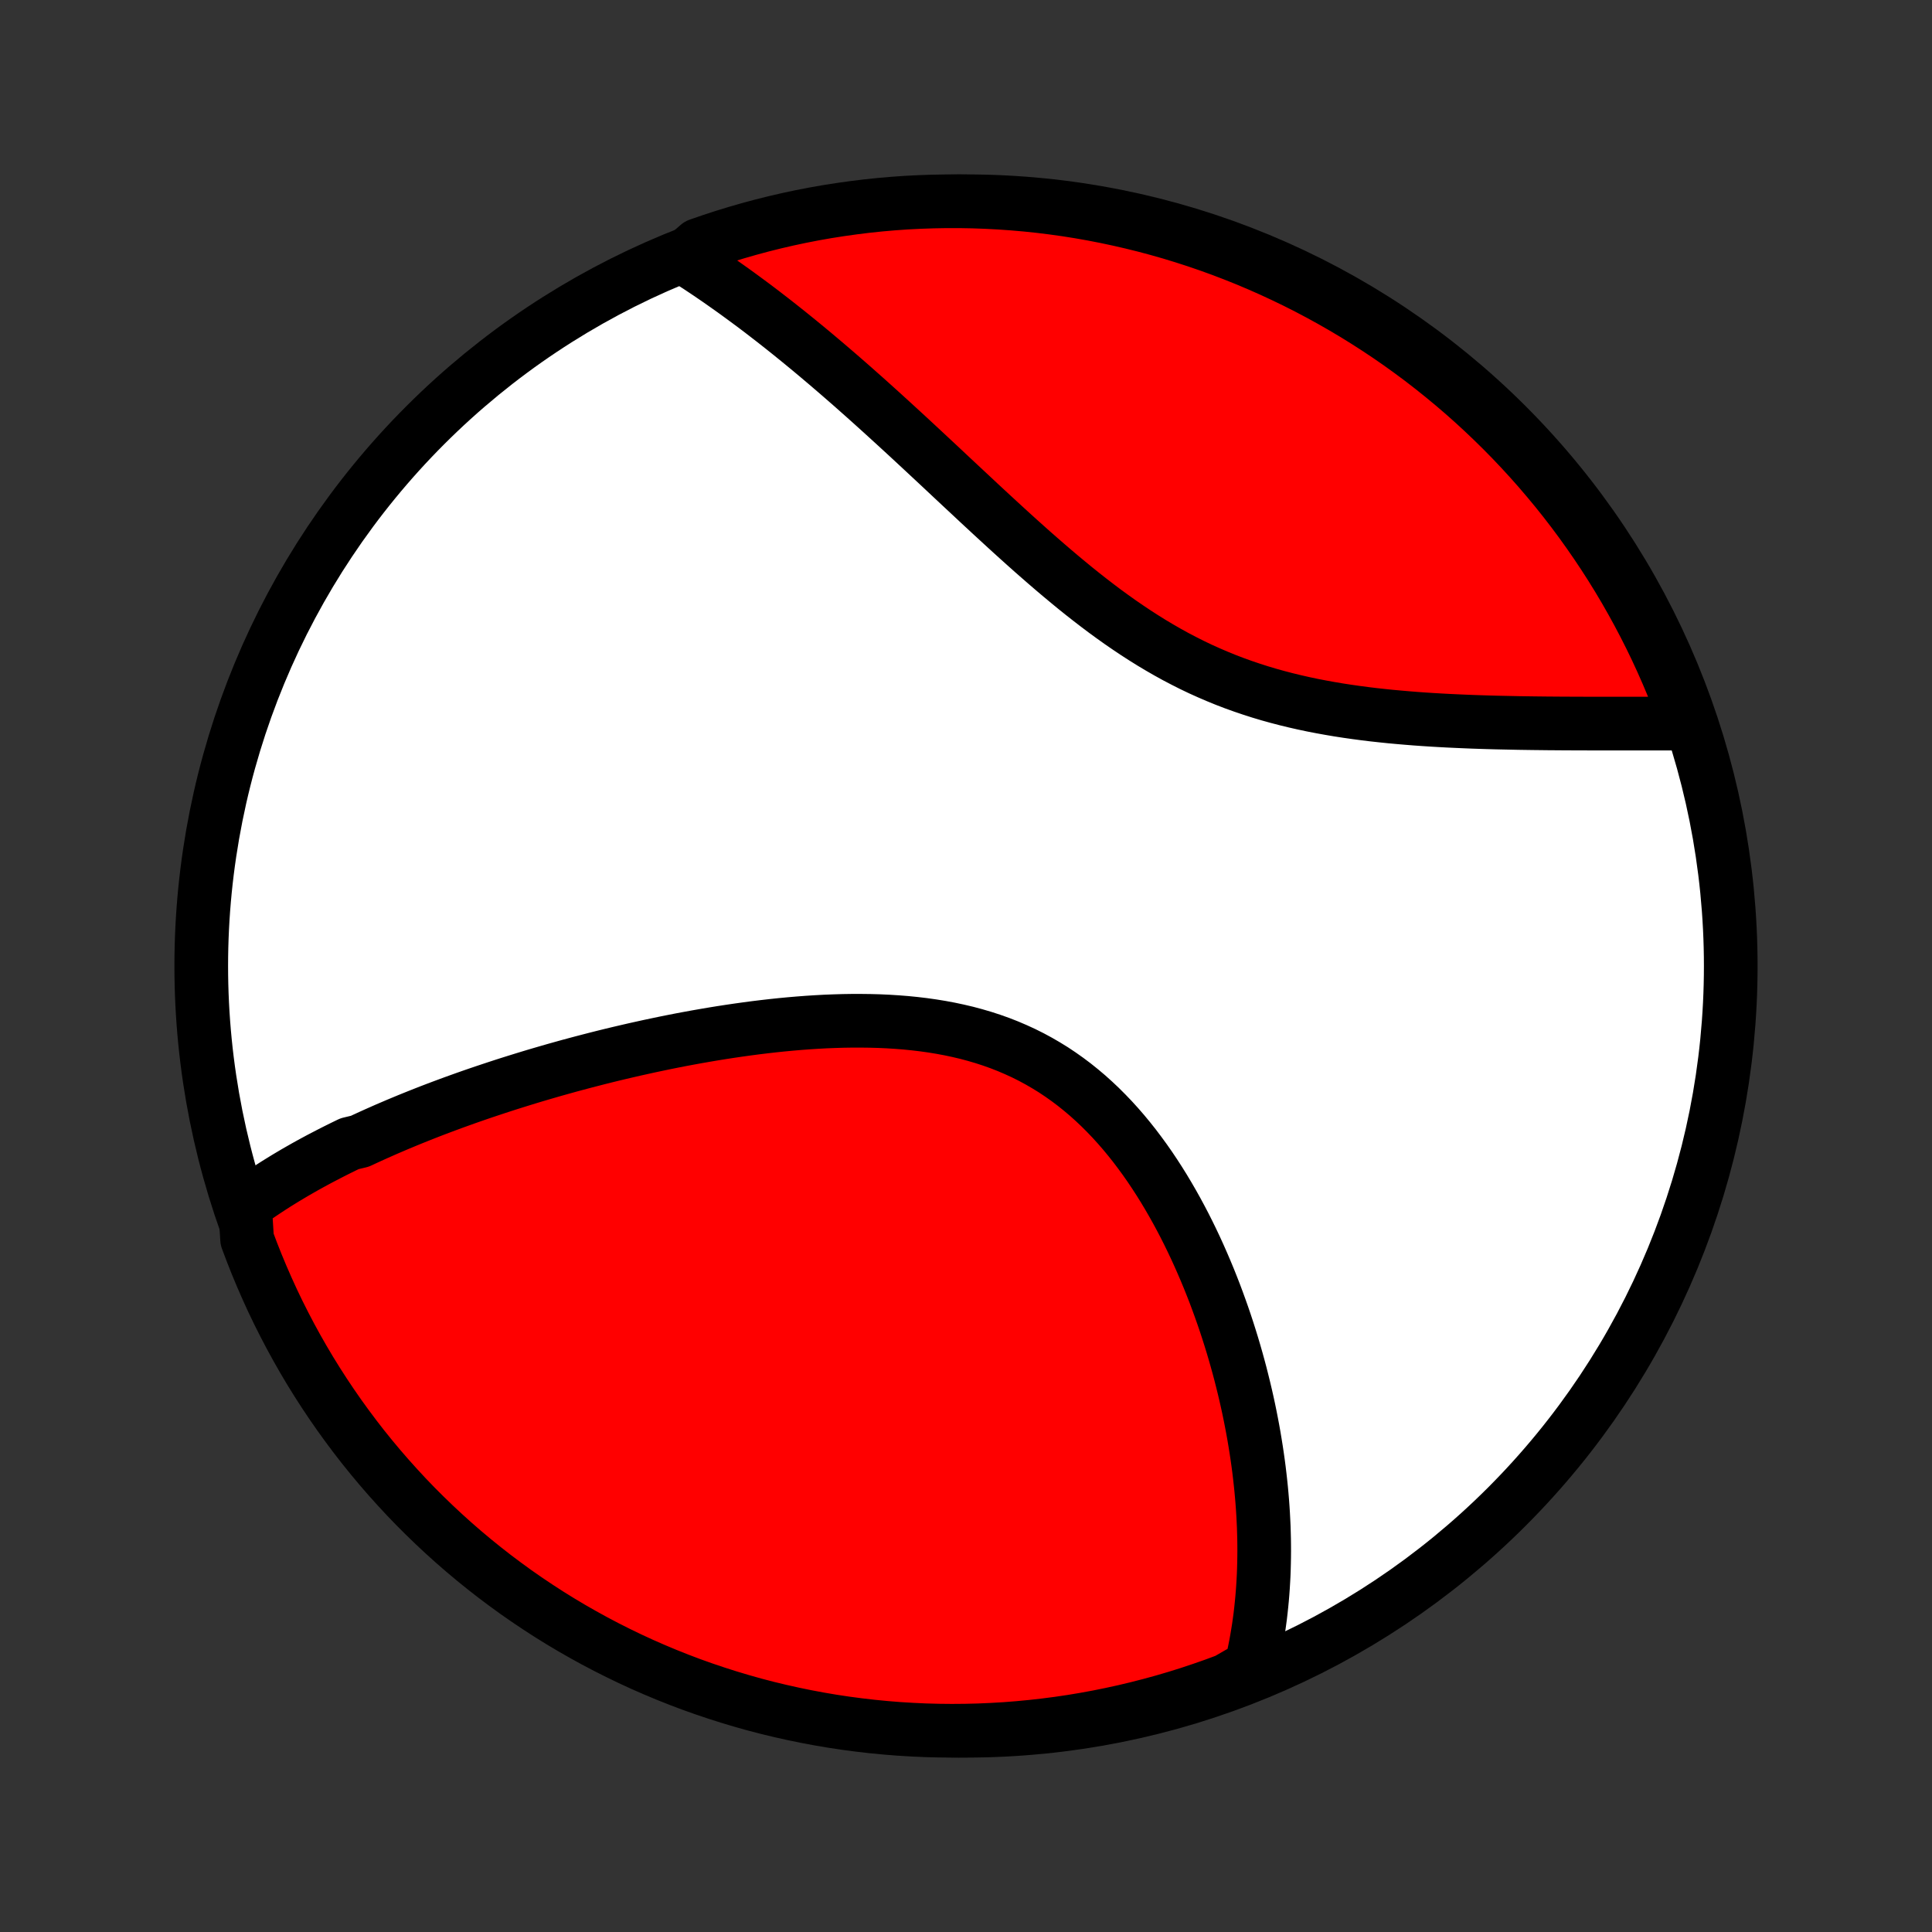 <?xml version="1.0" encoding="utf-8" standalone="no"?>
<!DOCTYPE svg PUBLIC "-//W3C//DTD SVG 1.1//EN"
  "http://www.w3.org/Graphics/SVG/1.1/DTD/svg11.dtd">
<!-- Created with matplotlib (http://matplotlib.org/) -->
<svg height="72pt" version="1.1" viewBox="0 0 72 72" width="72pt" xmlns="http://www.w3.org/2000/svg" xmlns:xlink="http://www.w3.org/1999/xlink">
 <rect x="0" y="0" width="72" height="72" fill="#333333" stroke="none"/>
 <defs>
  <style type="text/css">
*{stroke-linecap:butt;stroke-linejoin:round;}
  </style>
 </defs>
 <g id="figure_1">
  <g id="patch_1">
   <path d="
M0 72
L72 72
L72 0
L0 0
z
" style="fill:none;"/>
  </g>
  <g id="axes_1">
   <g id="PatchCollection_1">
    <defs>
     <path d="
M36 -7.5
C43.558 -7.5 50.808 -10.503 56.153 -15.848
C61.497 -21.192 64.5 -28.442 64.5 -36
C64.5 -43.558 61.497 -50.808 56.153 -56.153
C50.808 -61.497 43.558 -64.5 36 -64.5
C28.442 -64.5 21.192 -61.497 15.848 -56.153
C10.503 -50.808 7.5 -43.558 7.5 -36
C7.5 -28.442 10.503 -21.192 15.848 -15.848
C21.192 -10.503 28.442 -7.5 36 -7.5
z
" id="C0_0_a811fe30f3"/>
     <path d="
M9.129 -27.087
L9.293 -27.206
L9.459 -27.324
L9.626 -27.44
L9.794 -27.554
L9.963 -27.666
L10.133 -27.777
L10.305 -27.887
L10.478 -27.994
L10.652 -28.101
L10.828 -28.206
L11.004 -28.31
L11.182 -28.412
L11.361 -28.514
L11.541 -28.614
L11.723 -28.713
L11.905 -28.811
L12.089 -28.907
L12.274 -29.003
L12.46 -29.098
L12.648 -29.192
L12.837 -29.285
L13.027 -29.377
L13.411 -29.469
L13.604 -29.559
L13.8 -29.649
L13.997 -29.738
L14.195 -29.826
L14.394 -29.914
L14.595 -30
L14.798 -30.087
L15.002 -30.172
L15.207 -30.257
L15.414 -30.341
L15.623 -30.425
L15.833 -30.508
L16.045 -30.591
L16.259 -30.673
L16.474 -30.754
L16.692 -30.835
L16.911 -30.916
L17.131 -30.995
L17.354 -31.075
L17.579 -31.154
L17.805 -31.232
L18.034 -31.31
L18.265 -31.387
L18.497 -31.464
L18.732 -31.541
L18.969 -31.617
L19.208 -31.692
L19.449 -31.767
L19.693 -31.842
L19.938 -31.916
L20.186 -31.989
L20.437 -32.062
L20.69 -32.135
L20.945 -32.206
L21.203 -32.278
L21.463 -32.348
L21.726 -32.418
L21.991 -32.487
L22.259 -32.556
L22.529 -32.624
L22.802 -32.691
L23.077 -32.757
L23.355 -32.822
L23.636 -32.887
L23.92 -32.95
L24.206 -33.013
L24.494 -33.074
L24.786 -33.135
L25.08 -33.194
L25.376 -33.252
L25.675 -33.308
L25.977 -33.363
L26.281 -33.416
L26.587 -33.468
L26.896 -33.518
L27.208 -33.566
L27.521 -33.612
L27.837 -33.656
L28.155 -33.698
L28.475 -33.737
L28.797 -33.774
L29.121 -33.808
L29.446 -33.839
L29.773 -33.867
L30.102 -33.892
L30.431 -33.913
L30.762 -33.931
L31.094 -33.944
L31.426 -33.954
L31.759 -33.959
L32.093 -33.959
L32.426 -33.955
L32.759 -33.946
L33.092 -33.931
L33.424 -33.91
L33.755 -33.884
L34.085 -33.851
L34.414 -33.812
L34.741 -33.766
L35.066 -33.713
L35.388 -33.653
L35.708 -33.585
L36.026 -33.51
L36.34 -33.426
L36.65 -33.335
L36.958 -33.235
L37.261 -33.127
L37.56 -33.01
L37.855 -32.884
L38.145 -32.751
L38.431 -32.608
L38.711 -32.457
L38.987 -32.297
L39.258 -32.13
L39.523 -31.953
L39.783 -31.769
L40.037 -31.578
L40.286 -31.378
L40.53 -31.172
L40.768 -30.958
L41.001 -30.738
L41.227 -30.512
L41.449 -30.28
L41.665 -30.042
L41.876 -29.799
L42.081 -29.551
L42.281 -29.299
L42.475 -29.042
L42.665 -28.782
L42.849 -28.519
L43.028 -28.252
L43.202 -27.983
L43.371 -27.712
L43.535 -27.438
L43.695 -27.162
L43.85 -26.885
L44 -26.607
L44.146 -26.328
L44.287 -26.048
L44.424 -25.767
L44.557 -25.486
L44.685 -25.205
L44.809 -24.924
L44.929 -24.644
L45.046 -24.363
L45.158 -24.083
L45.267 -23.804
L45.371 -23.526
L45.472 -23.248
L45.57 -22.971
L45.664 -22.696
L45.754 -22.422
L45.841 -22.148
L45.925 -21.876
L46.005 -21.606
L46.082 -21.337
L46.156 -21.069
L46.227 -20.803
L46.294 -20.538
L46.359 -20.275
L46.421 -20.013
L46.48 -19.753
L46.536 -19.495
L46.589 -19.238
L46.639 -18.983
L46.687 -18.729
L46.732 -18.477
L46.774 -18.226
L46.814 -17.977
L46.851 -17.73
L46.886 -17.484
L46.918 -17.24
L46.947 -16.997
L46.974 -16.756
L46.999 -16.516
L47.021 -16.277
L47.041 -16.04
L47.058 -15.805
L47.073 -15.57
L47.085 -15.338
L47.096 -15.106
L47.103 -14.876
L47.109 -14.646
L47.112 -14.419
L47.113 -14.192
L47.111 -13.966
L47.107 -13.742
L47.101 -13.519
L47.093 -13.297
L47.081 -13.075
L47.068 -12.855
L47.052 -12.636
L47.034 -12.418
L47.013 -12.2
L46.99 -11.984
L46.965 -11.768
L46.936 -11.553
L46.906 -11.339
L46.872 -11.126
L46.836 -10.914
L46.798 -10.702
L46.756 -10.491
L46.712 -10.28
L46.665 -10.07
L46.615 -9.861
L46.187 -9.652
L45.721 -9.383
L45.252 -9.209
L44.78 -9.044
L44.306 -8.886
L43.829 -8.737
L43.349 -8.596
L42.867 -8.464
L42.384 -8.34
L41.898 -8.224
L41.41 -8.117
L40.921 -8.018
L40.431 -7.928
L39.939 -7.846
L39.445 -7.773
L38.951 -7.709
L38.456 -7.653
L37.96 -7.606
L37.464 -7.567
L36.967 -7.538
L36.469 -7.516
L35.972 -7.504
L35.474 -7.5
L34.977 -7.505
L34.48 -7.518
L33.984 -7.541
L33.488 -7.571
L32.993 -7.611
L32.499 -7.659
L32.006 -7.716
L31.514 -7.781
L31.023 -7.855
L30.534 -7.938
L30.047 -8.029
L29.561 -8.129
L29.078 -8.237
L28.596 -8.353
L28.117 -8.478
L27.641 -8.612
L27.166 -8.754
L26.695 -8.904
L26.226 -9.062
L25.76 -9.228
L25.298 -9.403
L24.838 -9.586
L24.382 -9.777
L23.93 -9.975
L23.481 -10.182
L23.036 -10.397
L22.595 -10.619
L22.158 -10.849
L21.726 -11.087
L21.297 -11.332
L20.873 -11.585
L20.454 -11.845
L20.04 -12.113
L19.63 -12.388
L19.225 -12.67
L18.826 -12.96
L18.431 -13.256
L18.043 -13.559
L17.659 -13.869
L17.281 -14.186
L16.909 -14.509
L16.543 -14.839
L16.182 -15.176
L15.828 -15.518
L15.479 -15.867
L15.137 -16.222
L14.802 -16.584
L14.472 -16.951
L14.15 -17.323
L13.834 -17.702
L13.524 -18.086
L13.222 -18.476
L12.927 -18.871
L12.638 -19.271
L12.357 -19.676
L12.083 -20.086
L11.816 -20.501
L11.556 -20.921
L11.304 -21.346
L11.06 -21.774
L10.823 -22.207
L10.594 -22.645
L10.372 -23.086
L10.158 -23.532
L9.953 -23.981
L9.755 -24.434
L9.565 -24.89
L9.383 -25.35
L9.209 -25.813
z
" id="C0_1_0e58548d94"/>
     <path d="
M25.497 -62.408
L25.679 -62.292
L25.861 -62.174
L26.044 -62.055
L26.226 -61.934
L26.41 -61.811
L26.593 -61.686
L26.777 -61.56
L26.961 -61.431
L27.145 -61.301
L27.331 -61.169
L27.516 -61.035
L27.702 -60.899
L27.889 -60.761
L28.077 -60.622
L28.265 -60.48
L28.454 -60.336
L28.643 -60.19
L28.833 -60.043
L29.024 -59.893
L29.216 -59.741
L29.409 -59.587
L29.603 -59.43
L29.798 -59.272
L29.994 -59.111
L30.19 -58.949
L30.388 -58.784
L30.587 -58.616
L30.787 -58.447
L30.988 -58.275
L31.191 -58.101
L31.395 -57.924
L31.599 -57.746
L31.806 -57.565
L32.013 -57.381
L32.222 -57.196
L32.432 -57.008
L32.644 -56.817
L32.858 -56.624
L33.072 -56.429
L33.288 -56.232
L33.506 -56.032
L33.725 -55.831
L33.946 -55.627
L34.169 -55.42
L34.393 -55.212
L34.619 -55.001
L34.847 -54.789
L35.076 -54.575
L35.307 -54.358
L35.54 -54.14
L35.775 -53.92
L36.012 -53.699
L36.25 -53.477
L36.49 -53.252
L36.733 -53.027
L36.977 -52.801
L37.224 -52.574
L37.472 -52.346
L37.722 -52.118
L37.975 -51.889
L38.229 -51.661
L38.486 -51.432
L38.745 -51.205
L39.006 -50.978
L39.269 -50.752
L39.535 -50.527
L39.803 -50.304
L40.073 -50.082
L40.346 -49.863
L40.621 -49.647
L40.898 -49.434
L41.178 -49.223
L41.461 -49.017
L41.746 -48.814
L42.034 -48.616
L42.324 -48.422
L42.617 -48.233
L42.912 -48.049
L43.21 -47.871
L43.511 -47.698
L43.813 -47.531
L44.119 -47.371
L44.426 -47.216
L44.736 -47.068
L45.049 -46.927
L45.363 -46.792
L45.679 -46.663
L45.997 -46.541
L46.317 -46.426
L46.638 -46.317
L46.96 -46.214
L47.284 -46.117
L47.608 -46.027
L47.934 -45.942
L48.259 -45.863
L48.585 -45.789
L48.911 -45.72
L49.237 -45.657
L49.563 -45.598
L49.888 -45.543
L50.213 -45.493
L50.536 -45.447
L50.859 -45.404
L51.18 -45.365
L51.5 -45.33
L51.818 -45.297
L52.135 -45.268
L52.449 -45.241
L52.762 -45.216
L53.072 -45.194
L53.38 -45.174
L53.686 -45.156
L53.989 -45.14
L54.29 -45.126
L54.588 -45.113
L54.884 -45.101
L55.176 -45.091
L55.466 -45.082
L55.753 -45.074
L56.038 -45.068
L56.319 -45.062
L56.597 -45.056
L56.872 -45.052
L57.145 -45.048
L57.414 -45.045
L57.68 -45.042
L57.944 -45.04
L58.204 -45.038
L58.462 -45.037
L58.716 -45.035
L58.968 -45.035
L59.216 -45.034
L59.462 -45.033
L59.705 -45.033
L59.945 -45.033
L60.182 -45.033
L60.417 -45.033
L60.648 -45.033
L60.877 -45.033
L61.104 -45.033
L61.328 -45.033
L61.549 -45.034
L61.767 -45.034
L61.983 -45.034
L62.197 -45.034
L62.408 -45.034
L62.617 -45.033
L62.823 -45.033
L62.869 -45.033
L62.699 -45.504
L62.521 -45.971
L62.334 -46.436
L62.14 -46.897
L61.938 -47.355
L61.728 -47.81
L61.51 -48.261
L61.284 -48.708
L61.051 -49.151
L60.81 -49.59
L60.562 -50.025
L60.306 -50.456
L60.042 -50.883
L59.771 -51.305
L59.493 -51.722
L59.208 -52.134
L58.916 -52.542
L58.617 -52.944
L58.311 -53.342
L57.998 -53.734
L57.678 -54.12
L57.352 -54.502
L57.019 -54.877
L56.68 -55.247
L56.335 -55.611
L55.983 -55.969
L55.625 -56.321
L55.262 -56.666
L54.892 -57.006
L54.517 -57.339
L54.136 -57.665
L53.749 -57.985
L53.358 -58.298
L52.961 -58.605
L52.558 -58.904
L52.151 -59.197
L51.739 -59.482
L51.322 -59.76
L50.9 -60.031
L50.474 -60.295
L50.043 -60.551
L49.608 -60.8
L49.169 -61.041
L48.726 -61.275
L48.279 -61.501
L47.828 -61.719
L47.373 -61.93
L46.916 -62.132
L46.455 -62.327
L45.99 -62.513
L45.523 -62.692
L45.053 -62.862
L44.58 -63.024
L44.104 -63.178
L43.626 -63.324
L43.145 -63.461
L42.663 -63.59
L42.178 -63.71
L41.692 -63.822
L41.203 -63.926
L40.714 -64.021
L40.222 -64.108
L39.73 -64.186
L39.236 -64.255
L38.742 -64.316
L38.246 -64.368
L37.75 -64.411
L37.253 -64.446
L36.756 -64.472
L36.259 -64.49
L35.761 -64.499
L35.264 -64.499
L34.767 -64.49
L34.27 -64.473
L33.774 -64.448
L33.278 -64.413
L32.784 -64.37
L32.29 -64.318
L31.797 -64.257
L31.306 -64.188
L30.816 -64.111
L30.328 -64.025
L29.841 -63.93
L29.357 -63.827
L28.874 -63.715
L28.393 -63.595
L27.915 -63.466
L27.439 -63.329
L26.966 -63.184
L26.496 -63.03
L26.029 -62.869
z
" id="C0_2_88ca02b440"/>
    </defs>
    <g clip-path="url(#p1bffca34e9)">
     <use style="fill:#ffffff;stroke:#000000;stroke-width:2.0;" x="0.0" xlink:href="#C0_0_a811fe30f3" y="72.0"/>
    </g>
    <g clip-path="url(#p1bffca34e9)">
     <use style="fill:#ff0000;stroke:#000000;stroke-width:2.0;" x="0.0" xlink:href="#C0_1_0e58548d94" y="72.0"/>
    </g>
    <g clip-path="url(#p1bffca34e9)">
     <use style="fill:#ff0000;stroke:#000000;stroke-width:2.0;" x="0.0" xlink:href="#C0_2_88ca02b440" y="72.0"/>
    </g>
   </g>
  </g>
 </g>
 <defs>
  <clipPath id="p1bffca34e9">
   <rect height="72.0" width="72.0" x="0.0" y="0.0"/>
  </clipPath>
 </defs>
</svg>
